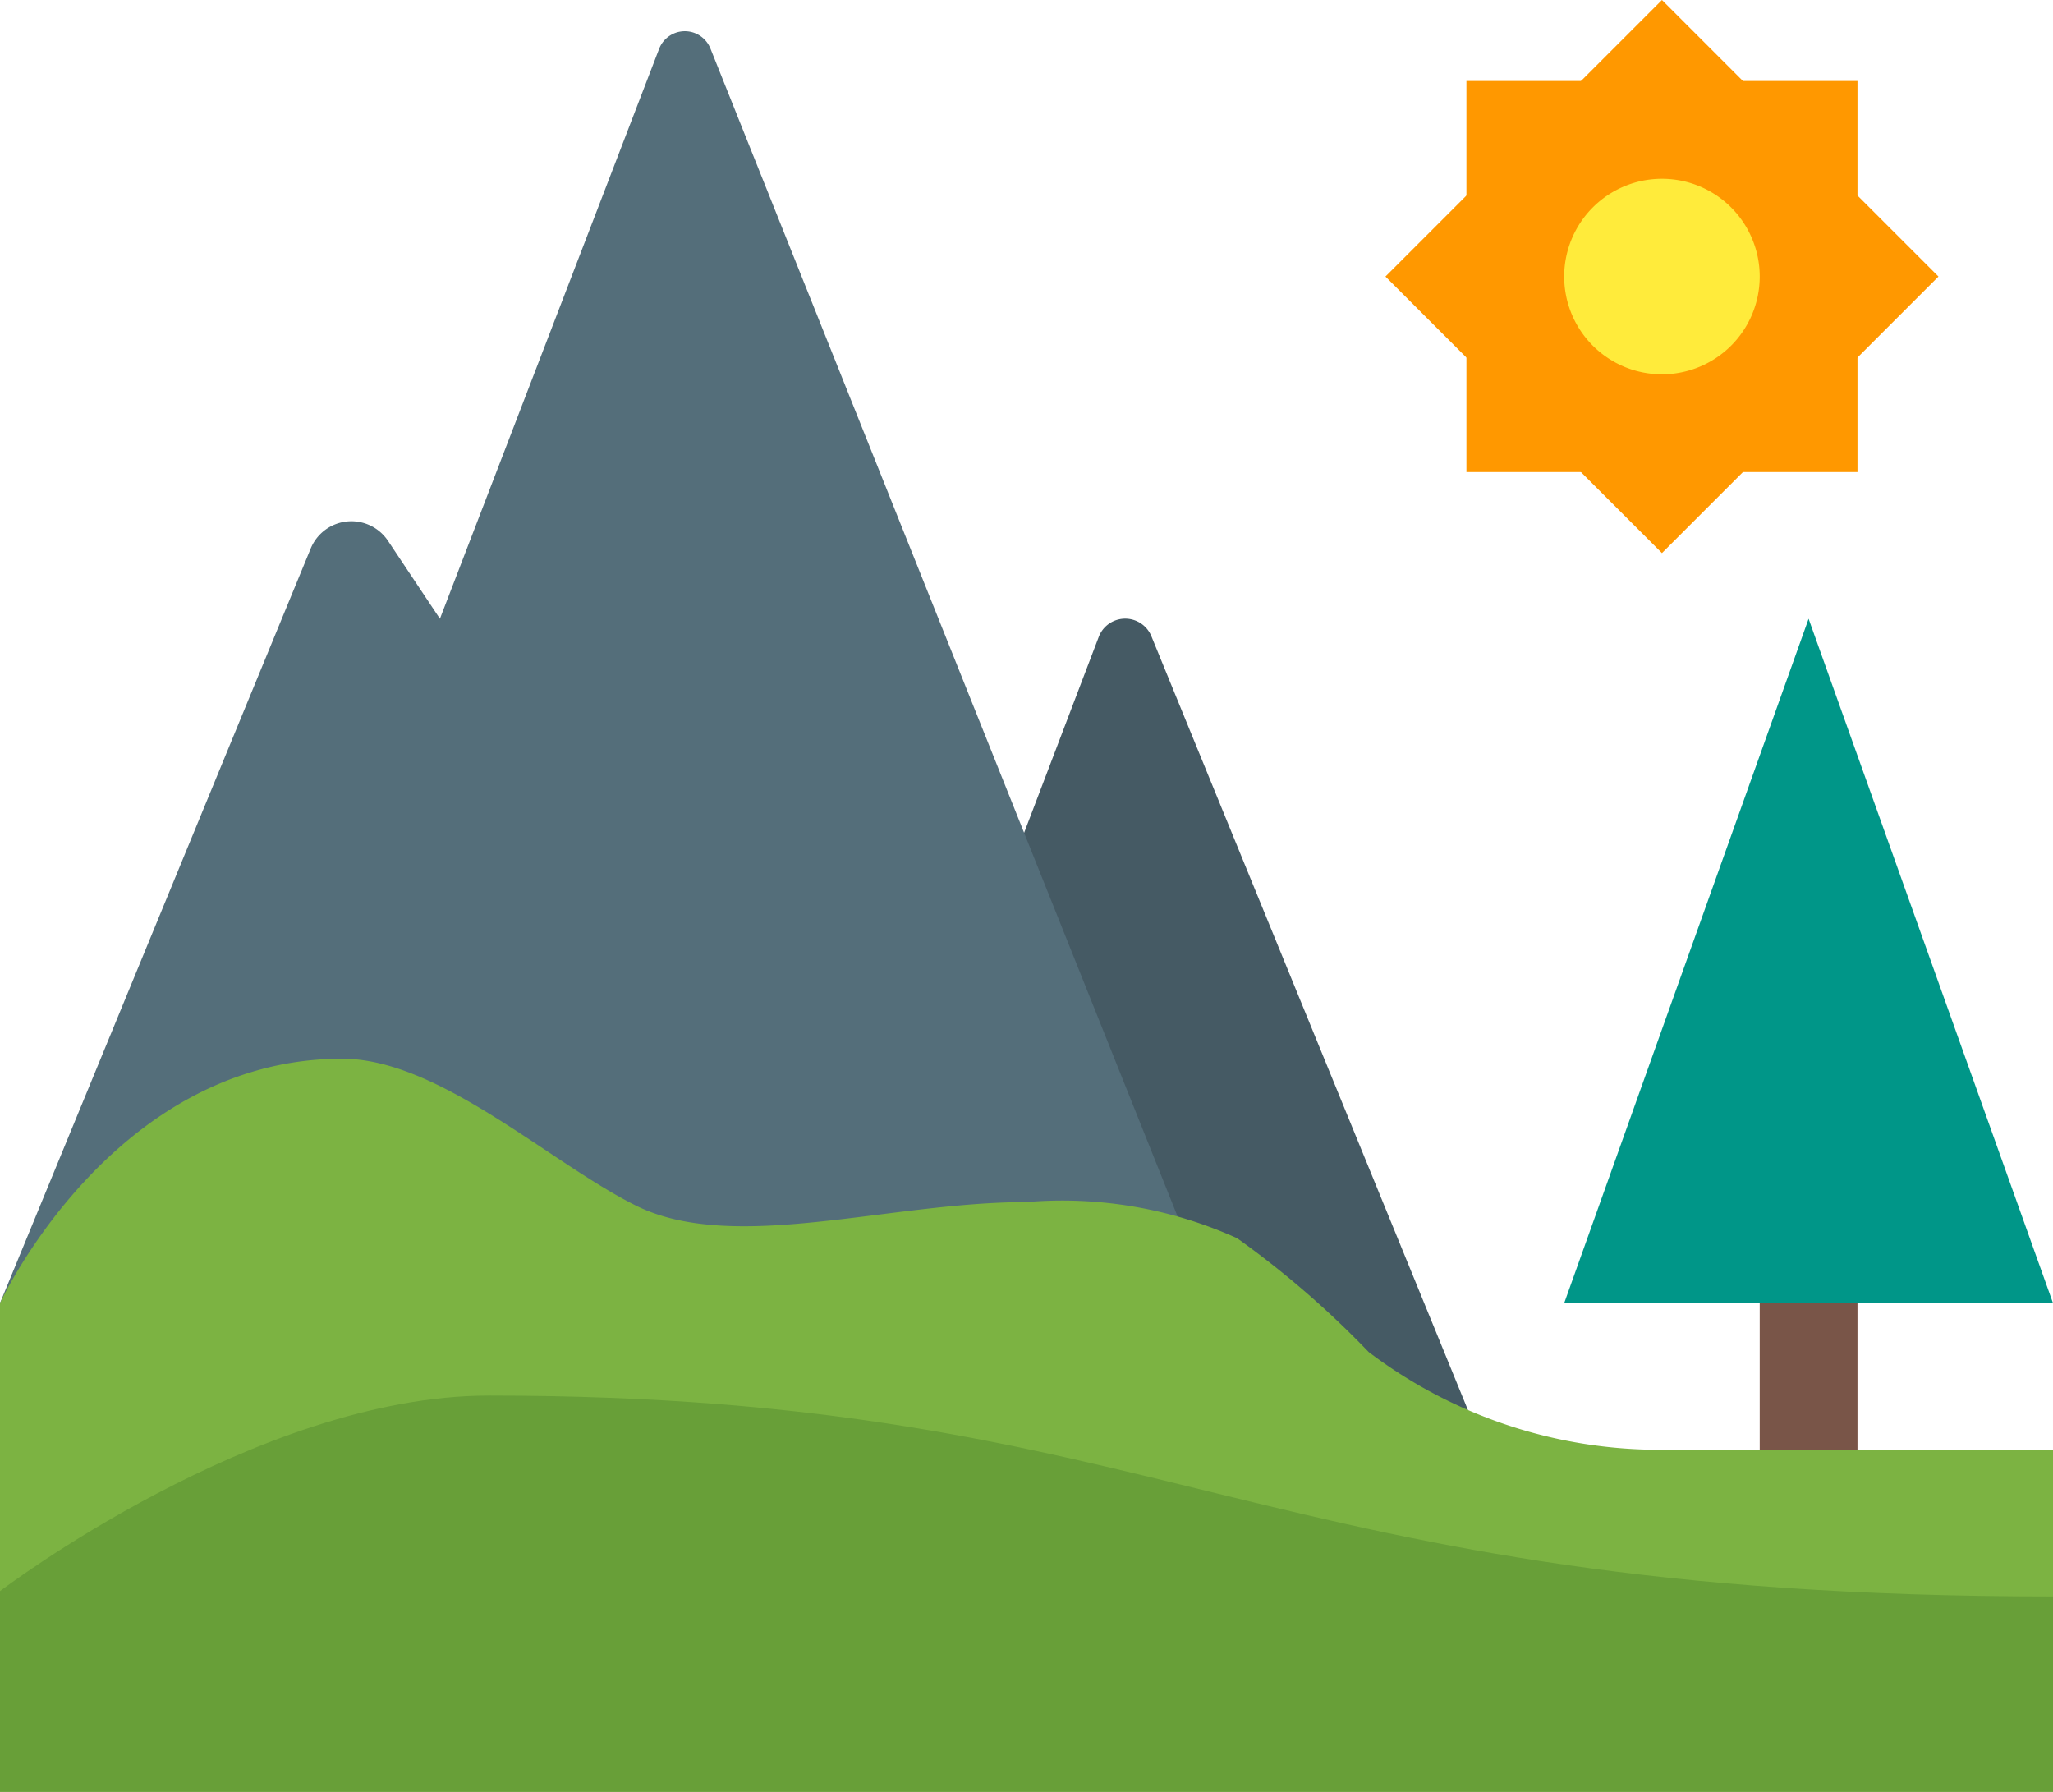 <svg xmlns="http://www.w3.org/2000/svg" viewBox="0 0 42 36.657"><g data-name="Слой 2"><path fill="#455a64" d="M22.478,13.028,15,32.657l17,1L23.555,13.015A.579.579,0,0,0,22.478,13.028Z"/><path fill="#546e7a" d="M0,26.657,6.355,11.224a.9.9,0,0,1,1.585-.157L9,12.657,13.484,1a.564.564,0,0,1,1.05-.007L26,29.657Z"/><path fill="#7cb342" d="M42,29.657H34a9.863,9.863,0,0,1-6-2,19.191,19.191,0,0,0-2.691-2.328A8.681,8.681,0,0,0,21,24.59c-2.836,0-6,1.067-8,.067-1.771-.886-4.02-3-6-3-4.7,0-7,5-7,5v9.891H42Z"/><path fill="#689f38" d="M42,32.657v4H0V32.548s5.25-4,10-4C24,28.548,25.625,32.657,42,32.657Z"/><path fill="#ff9800" d="M30,1.657h8v8H30Z"/><path fill="#ff9800" d="M34,0l5.657,5.657L34,11.314,28.343,5.657Z"/><path fill="#ffeb3b" d="M34,3.657a2,2,0,1,0,2,2A2,2,0,0,0,34,3.657Z"/><rect width="2" height="4" x="36" y="25.657" fill="#795548"/><polygon fill="#009688" points="37 12.657 32 26.657 42 26.657 37 12.657"/></g></svg>